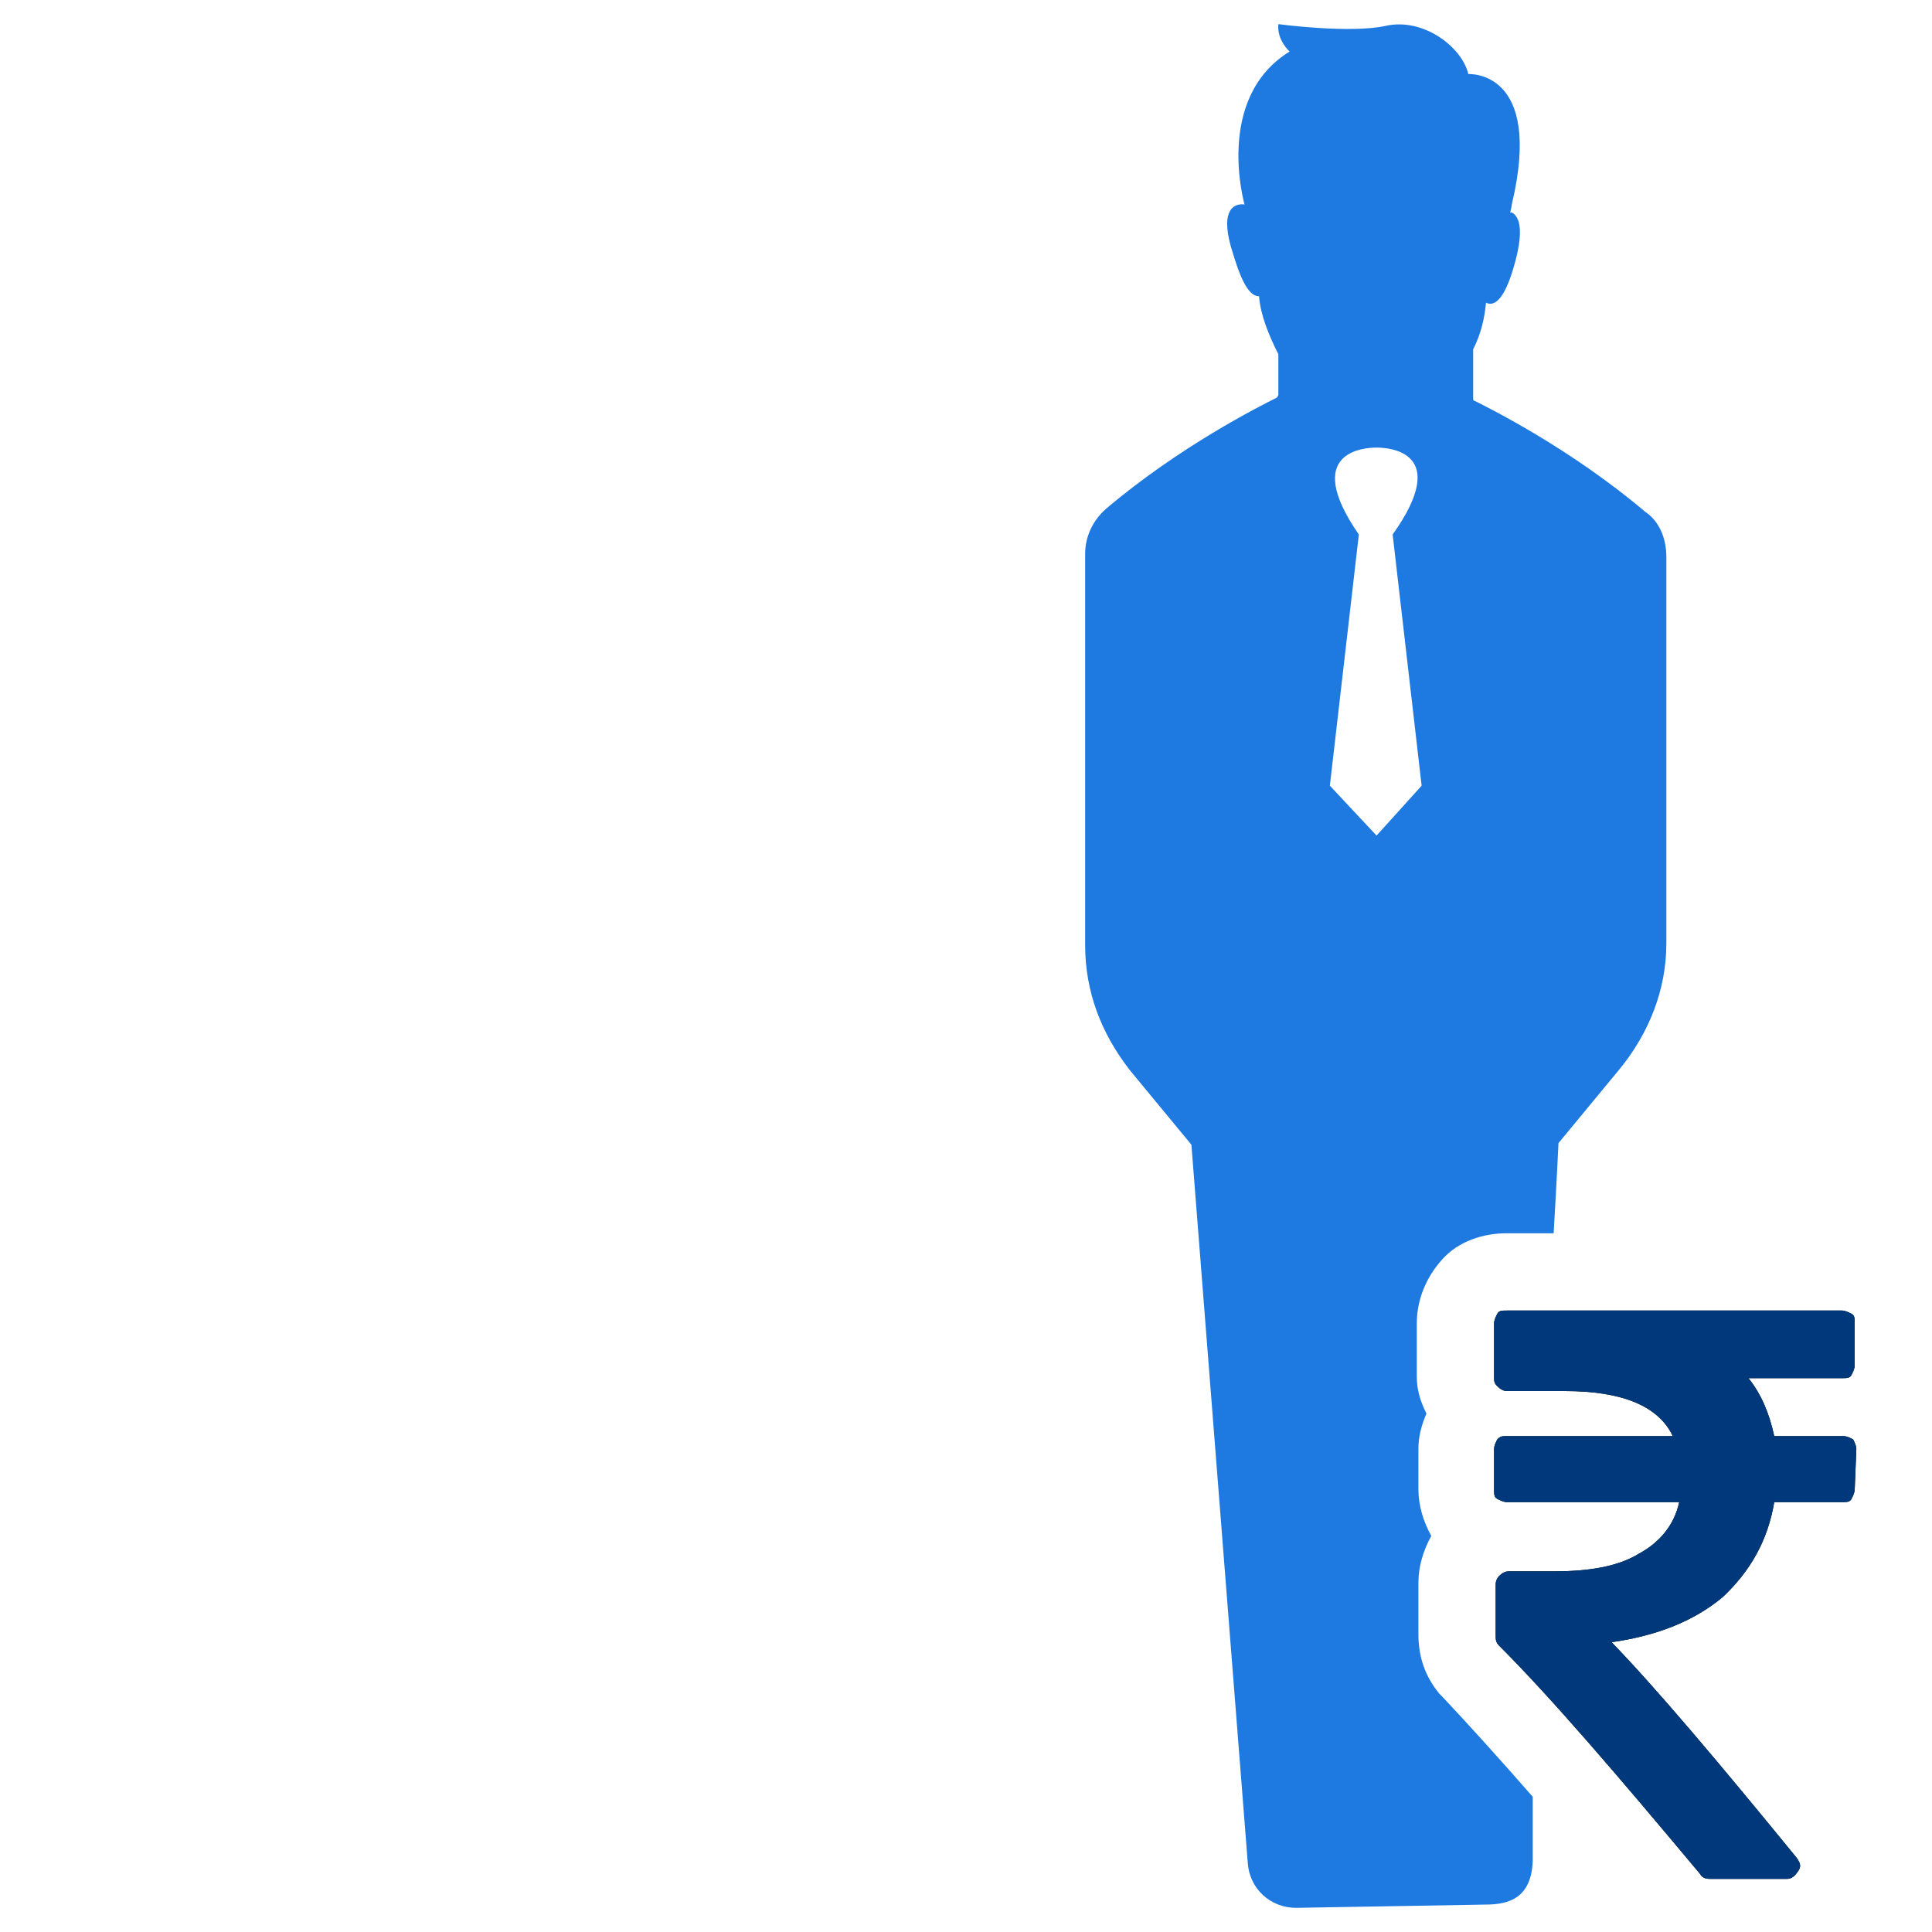 <?xml version="1.0" encoding="utf-8"?>
<!-- Generator: Adobe Illustrator 24.0.1, SVG Export Plug-In . SVG Version: 6.00 Build 0)  -->
<svg version="1.1" id="Layer_1" xmlns="http://www.w3.org/2000/svg" xmlns:xlink="http://www.w3.org/1999/xlink" x="0px" y="0px"
	 viewBox="0 0 120 120" style="enable-background:new 0 0 120 120;" xml:space="preserve">
<style type="text/css">
	.st0{fill:#1E7AE1;}
	.st1{fill:#00397B;}
</style>
<path class="st0" d="M102.2,31.8c-4.6-3.9-9.6-6.4-10.6-6.9c-0.1,0-0.1-0.1-0.1-0.2c0-0.5,0-1.7,0-3c0.5-1,0.7-1.9,0.8-2.9
	c0.4,0.2,1.1,0.1,1.8-2.5c0.6-2.2,0.2-2.9-0.2-3.1h-0.1c0.1-0.4,0.1-0.5,0.1-0.5c2-8.4-2.7-8.1-2.7-8.1c-0.4-1.7-2.8-3.5-5.1-3
	c-2.2,0.5-6.7-0.1-6.7-0.1c-0.1,1,0.7,1.7,0.7,1.7c-4.7,2.9-2.8,9.5-2.8,9.5c-0.7-0.1-1.6,0.4-0.7,3.1c0.6,2,1.1,2.6,1.6,2.6
	c0.1,1.2,0.6,2.4,1.2,3.6v2.5c0,0.1-0.1,0.2-0.1,0.2c-1,0.5-6,3-10.6,6.9c-0.8,0.7-1.3,1.7-1.3,2.8v5.2v19.1c0,2.9,1,5.5,2.8,7.8
	l3.8,4.6l3.5,44.6c0.1,1.6,1.4,2.8,3,2.8l11.6-0.2c1.2,0,3-0.1,3.1-2.7c0-1.1,0-2.4,0-4c-2.1-2.4-4-4.5-5.6-6.2l-0.2-0.2
	c-0.9-1.1-1.3-2.3-1.3-3.7v-3.2c0-1,0.3-2,0.8-2.9c-0.5-0.9-0.8-1.9-0.8-2.9V90c0-0.8,0.2-1.5,0.5-2.2C88.2,87,88,86.3,88,85.5v-3.3
	c0-1.5,0.6-2.9,1.6-4c1-1.1,2.5-1.6,4-1.6h2.9c0.2-3.4,0.3-5.6,0.3-5.6l3.8-4.6c1.8-2.2,2.9-4.9,2.9-7.8v-19v-5
	C103.5,33.5,103.1,32.4,102.2,31.8z M85.5,51.9l-2.9-3.1l1.8-15.6c-3.6-5.2,0.4-5.4,1.1-5.4s4.7,0.2,1,5.4l1.8,15.6L85.5,51.9z"/>
<path d="M115.2,92.5c0,0.2-0.1,0.4-0.2,0.6s-0.3,0.2-0.6,0.2h-4.2c-0.4,2.4-1.5,4.3-3.2,5.9c-1.8,1.5-4.1,2.4-6.9,2.8
	c2.8,2.9,6.6,7.4,11.5,13.4c0.2,0.3,0.3,0.5,0.1,0.8c-0.2,0.3-0.4,0.5-0.7,0.5h-4.8c-0.3,0-0.5-0.1-0.6-0.3
	c-5.1-6.1-9.2-10.9-12.5-14.2c-0.2-0.2-0.2-0.4-0.2-0.6v-3.2c0-0.2,0.1-0.4,0.2-0.5c0.2-0.2,0.4-0.3,0.6-0.3h2.8
	c2.2,0,4-0.3,5.3-1.1c1.3-0.7,2.2-1.8,2.5-3.2H93.6c-0.2,0-0.4-0.1-0.6-0.2s-0.2-0.3-0.2-0.6V90c0-0.2,0.1-0.4,0.2-0.6
	c0.2-0.2,0.3-0.2,0.6-0.2h10.3c-0.9-1.9-3.2-2.8-6.7-2.8h-3.6c-0.2,0-0.4-0.1-0.6-0.3c-0.2-0.2-0.2-0.3-0.2-0.6v-3.3
	c0-0.2,0.1-0.4,0.2-0.6s0.3-0.2,0.6-0.2h20.8c0.2,0,0.4,0.1,0.6,0.2s0.2,0.3,0.2,0.6v2.6c0,0.2-0.1,0.4-0.2,0.6s-0.3,0.2-0.6,0.2
	h-5.8c0.8,1,1.3,2.2,1.6,3.6h4.3c0.2,0,0.4,0.1,0.6,0.2c0.1,0.2,0.2,0.4,0.2,0.6L115.2,92.5L115.2,92.5z"/>
<path class="st1" d="M115.2,92.5c0,0.2-0.1,0.4-0.2,0.6s-0.3,0.2-0.6,0.2h-4.2c-0.4,2.4-1.5,4.3-3.2,5.9c-1.8,1.5-4.1,2.4-6.9,2.8
	c2.8,2.9,6.6,7.4,11.5,13.4c0.2,0.3,0.3,0.5,0.1,0.8c-0.2,0.3-0.4,0.5-0.7,0.5h-4.8c-0.3,0-0.5-0.1-0.6-0.3
	c-5.1-6.1-9.2-10.9-12.5-14.2c-0.2-0.2-0.2-0.4-0.2-0.6v-3.2c0-0.2,0.1-0.4,0.2-0.5c0.2-0.2,0.4-0.3,0.6-0.3h2.8
	c2.2,0,4-0.3,5.3-1.1c1.3-0.7,2.2-1.8,2.5-3.2H93.6c-0.2,0-0.4-0.1-0.6-0.2s-0.2-0.3-0.2-0.6V90c0-0.2,0.1-0.4,0.2-0.6
	c0.2-0.2,0.3-0.2,0.6-0.2h10.3c-0.9-1.9-3.2-2.8-6.7-2.8h-3.6c-0.2,0-0.4-0.1-0.6-0.3c-0.2-0.2-0.2-0.3-0.2-0.6v-3.3
	c0-0.2,0.1-0.4,0.2-0.6s0.3-0.2,0.6-0.2h20.8c0.2,0,0.4,0.1,0.6,0.2s0.2,0.3,0.2,0.6v2.6c0,0.2-0.1,0.4-0.2,0.6s-0.3,0.2-0.6,0.2
	h-5.8c0.8,1,1.3,2.2,1.6,3.6h4.3c0.2,0,0.4,0.1,0.6,0.2c0.1,0.2,0.2,0.4,0.2,0.6L115.2,92.5L115.2,92.5z"/>
</svg>
